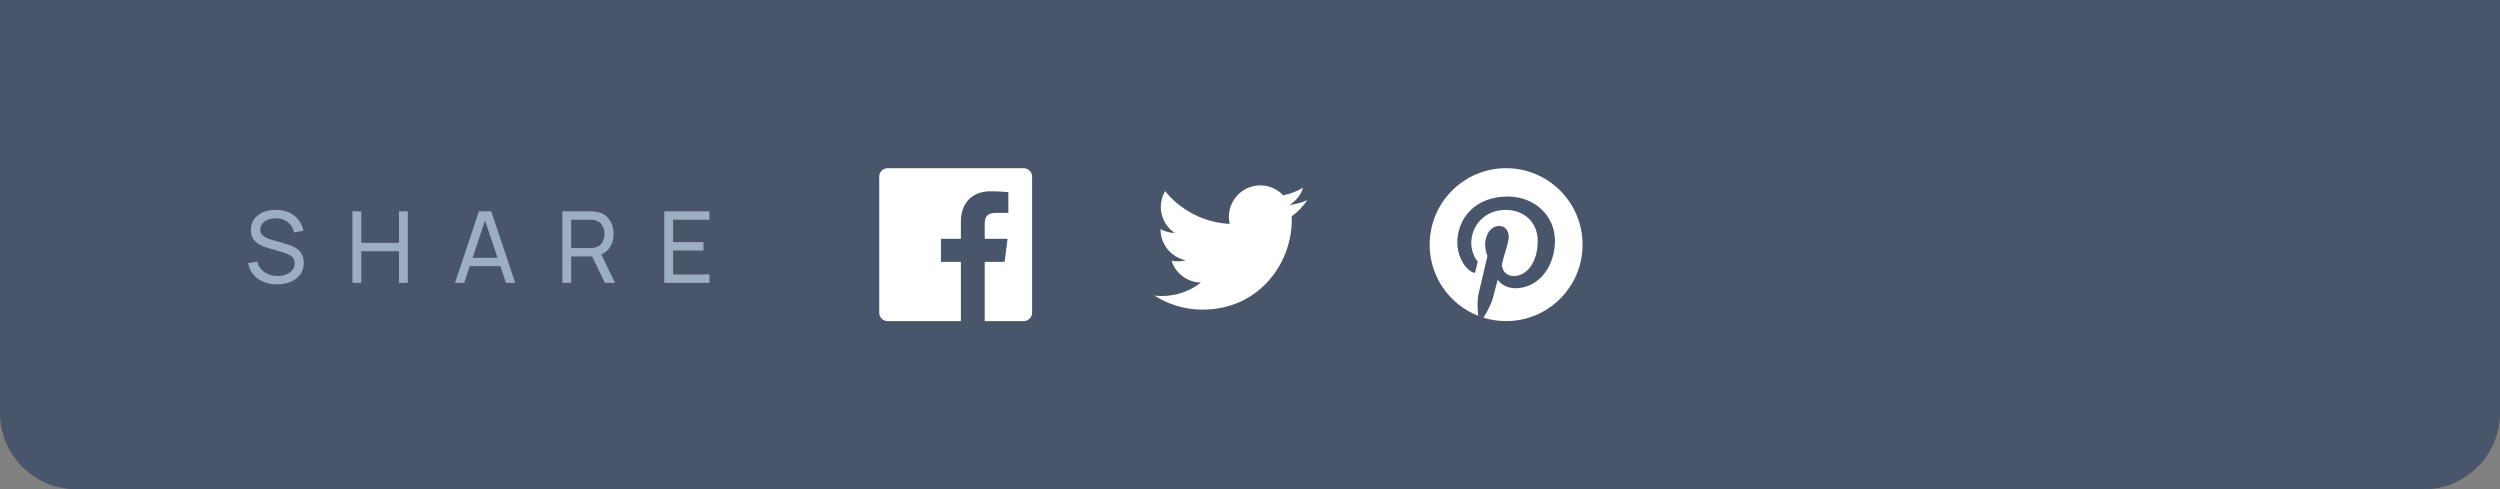 <svg width="327" height="64" viewBox="0 0 327 64" fill="none" xmlns="http://www.w3.org/2000/svg">
<rect x="0" y="0" width="327" height="64" fill="#808080" stroke="none"/>
<path d="M0 0H327V54C327 59.523 322.523 64 317 64H10C4.477 64 0 59.523 0 54V0Z" fill="#48556A"/>
<g clip-path="url(#clip0_0_11)">
<path d="M36.231 37.195C36.882 37.195 37.471 37.087 37.999 36.87C38.528 36.653 38.949 36.337 39.261 35.921C39.577 35.501 39.735 34.989 39.735 34.387C39.735 33.936 39.653 33.564 39.488 33.269C39.323 32.97 39.115 32.732 38.864 32.554C38.613 32.372 38.353 32.231 38.084 32.132C37.82 32.032 37.586 31.954 37.382 31.898L35.601 31.384C35.371 31.319 35.135 31.237 34.892 31.137C34.65 31.033 34.446 30.894 34.282 30.721C34.121 30.543 34.041 30.311 34.041 30.026C34.041 29.735 34.13 29.48 34.307 29.259C34.489 29.033 34.734 28.858 35.042 28.732C35.354 28.606 35.701 28.546 36.082 28.55C36.676 28.554 37.194 28.723 37.636 29.057C38.082 29.386 38.353 29.835 38.448 30.402L39.676 30.188C39.503 29.334 39.098 28.667 38.461 28.186C37.828 27.701 37.04 27.456 36.095 27.451C35.475 27.447 34.916 27.549 34.418 27.757C33.924 27.965 33.534 28.266 33.248 28.66C32.962 29.05 32.819 29.523 32.819 30.078C32.819 30.537 32.914 30.918 33.105 31.221C33.3 31.525 33.551 31.767 33.859 31.95C34.171 32.127 34.5 32.268 34.847 32.372L37.233 33.081C37.566 33.18 37.867 33.332 38.136 33.535C38.405 33.735 38.539 34.04 38.539 34.452C38.539 34.79 38.437 35.083 38.233 35.33C38.034 35.577 37.766 35.767 37.428 35.901C37.09 36.032 36.71 36.096 36.29 36.096C35.636 36.096 35.07 35.932 34.593 35.602C34.117 35.269 33.803 34.807 33.651 34.218L32.455 34.407C32.559 34.978 32.782 35.475 33.124 35.895C33.471 36.311 33.909 36.632 34.438 36.857C34.971 37.082 35.569 37.195 36.231 37.195ZM46.099 37H47.255V32.866H52.182V37H53.34V27.64H52.182V31.767H47.255V27.64H46.099V37ZM59.513 37H60.715L61.45 34.809H65.447L66.188 37H67.391L64.258 27.64H62.646L59.513 37ZM61.814 33.724L63.439 28.855L65.083 33.724H61.814ZM73.555 37H74.712V33.542H77.448L79.125 37H80.451L78.644 33.288C79.173 33.068 79.573 32.719 79.847 32.242C80.12 31.761 80.256 31.211 80.256 30.591C80.256 29.846 80.059 29.206 79.665 28.674C79.275 28.136 78.7 27.809 77.942 27.692C77.821 27.67 77.697 27.657 77.572 27.653C77.45 27.644 77.344 27.64 77.253 27.64H73.555V37ZM74.712 32.444V28.738H77.214C77.296 28.738 77.389 28.743 77.493 28.752C77.602 28.76 77.704 28.775 77.799 28.797C78.25 28.897 78.575 29.124 78.774 29.48C78.973 29.831 79.073 30.201 79.073 30.591C79.073 30.981 78.973 31.354 78.774 31.709C78.575 32.06 78.25 32.285 77.799 32.385C77.704 32.407 77.602 32.422 77.493 32.431C77.389 32.439 77.296 32.444 77.214 32.444H74.712ZM86.883 37H92.798V35.901H88.04V32.769H92.018V31.67H88.04V28.738H92.798V27.64H86.883V37Z" fill="#9DAEC2"/>
<path d="M133.896 22H116.104C115.494 22 115 22.494 115 23.104V40.897C115 41.506 115.494 42 116.104 42H125.683V34.255H123.077V31.237H125.683V29.011C125.683 26.427 127.261 25.021 129.566 25.021C130.67 25.021 131.618 25.103 131.895 25.14V27.84L130.297 27.841C129.043 27.841 128.801 28.437 128.801 29.31V31.238H131.79L131.401 34.256H128.801V42H133.897C134.506 42 135 41.506 135 40.896V23.104C135 22.494 134.506 22 133.896 22Z" fill="white"/>
<path d="M197 22C191.477 22 187 26.477 187 32C187 36.237 189.636 39.855 193.356 41.312C193.268 40.521 193.189 39.307 193.391 38.444C193.573 37.663 194.563 33.473 194.563 33.473C194.563 33.473 194.264 32.874 194.264 31.988C194.264 30.598 195.07 29.56 196.073 29.56C196.926 29.56 197.338 30.201 197.338 30.968C197.338 31.826 196.793 33.108 196.51 34.297C196.274 35.292 197.009 36.105 197.991 36.105C199.768 36.105 201.134 34.231 201.134 31.526C201.134 29.132 199.414 27.457 196.958 27.457C194.113 27.457 192.443 29.592 192.443 31.797C192.443 32.656 192.773 33.578 193.187 34.078C193.268 34.178 193.28 34.265 193.256 34.366L192.978 35.499C192.934 35.682 192.833 35.722 192.643 35.633C191.394 35.052 190.613 33.226 190.613 31.759C190.613 28.605 192.905 25.707 197.221 25.707C200.69 25.707 203.386 28.18 203.386 31.483C203.386 34.93 201.213 37.703 198.197 37.703C197.183 37.703 196.231 37.178 195.905 36.555L195.282 38.932C195.056 39.802 194.447 40.891 194.038 41.554C194.975 41.843 195.969 42 197 42C202.523 42 207 37.523 207 32C207 26.477 202.523 22 197 22Z" fill="white"/>
<path d="M171 26.172C170.264 26.499 169.473 26.719 168.643 26.818C169.491 26.311 170.142 25.506 170.448 24.548C169.655 25.018 168.777 25.36 167.842 25.544C167.094 24.746 166.027 24.248 164.847 24.248C162.198 24.248 160.251 26.72 160.849 29.285C157.44 29.115 154.417 27.481 152.393 24.999C151.317 26.843 151.835 29.256 153.662 30.477C152.99 30.456 152.357 30.271 151.804 29.964C151.759 31.865 153.122 33.643 155.095 34.039C154.517 34.196 153.885 34.232 153.242 34.109C153.763 35.739 155.278 36.925 157.075 36.958C155.35 38.31 153.177 38.915 151 38.658C152.816 39.822 154.973 40.501 157.29 40.501C164.908 40.501 169.212 34.067 168.952 28.296C169.754 27.717 170.45 26.995 171 26.172Z" fill="white"/>
</g>
<defs>
<clipPath id="clip0_0_11">
<rect width="175" height="20" fill="white" transform="translate(32 22)"/>
</clipPath>
</defs>
</svg>
